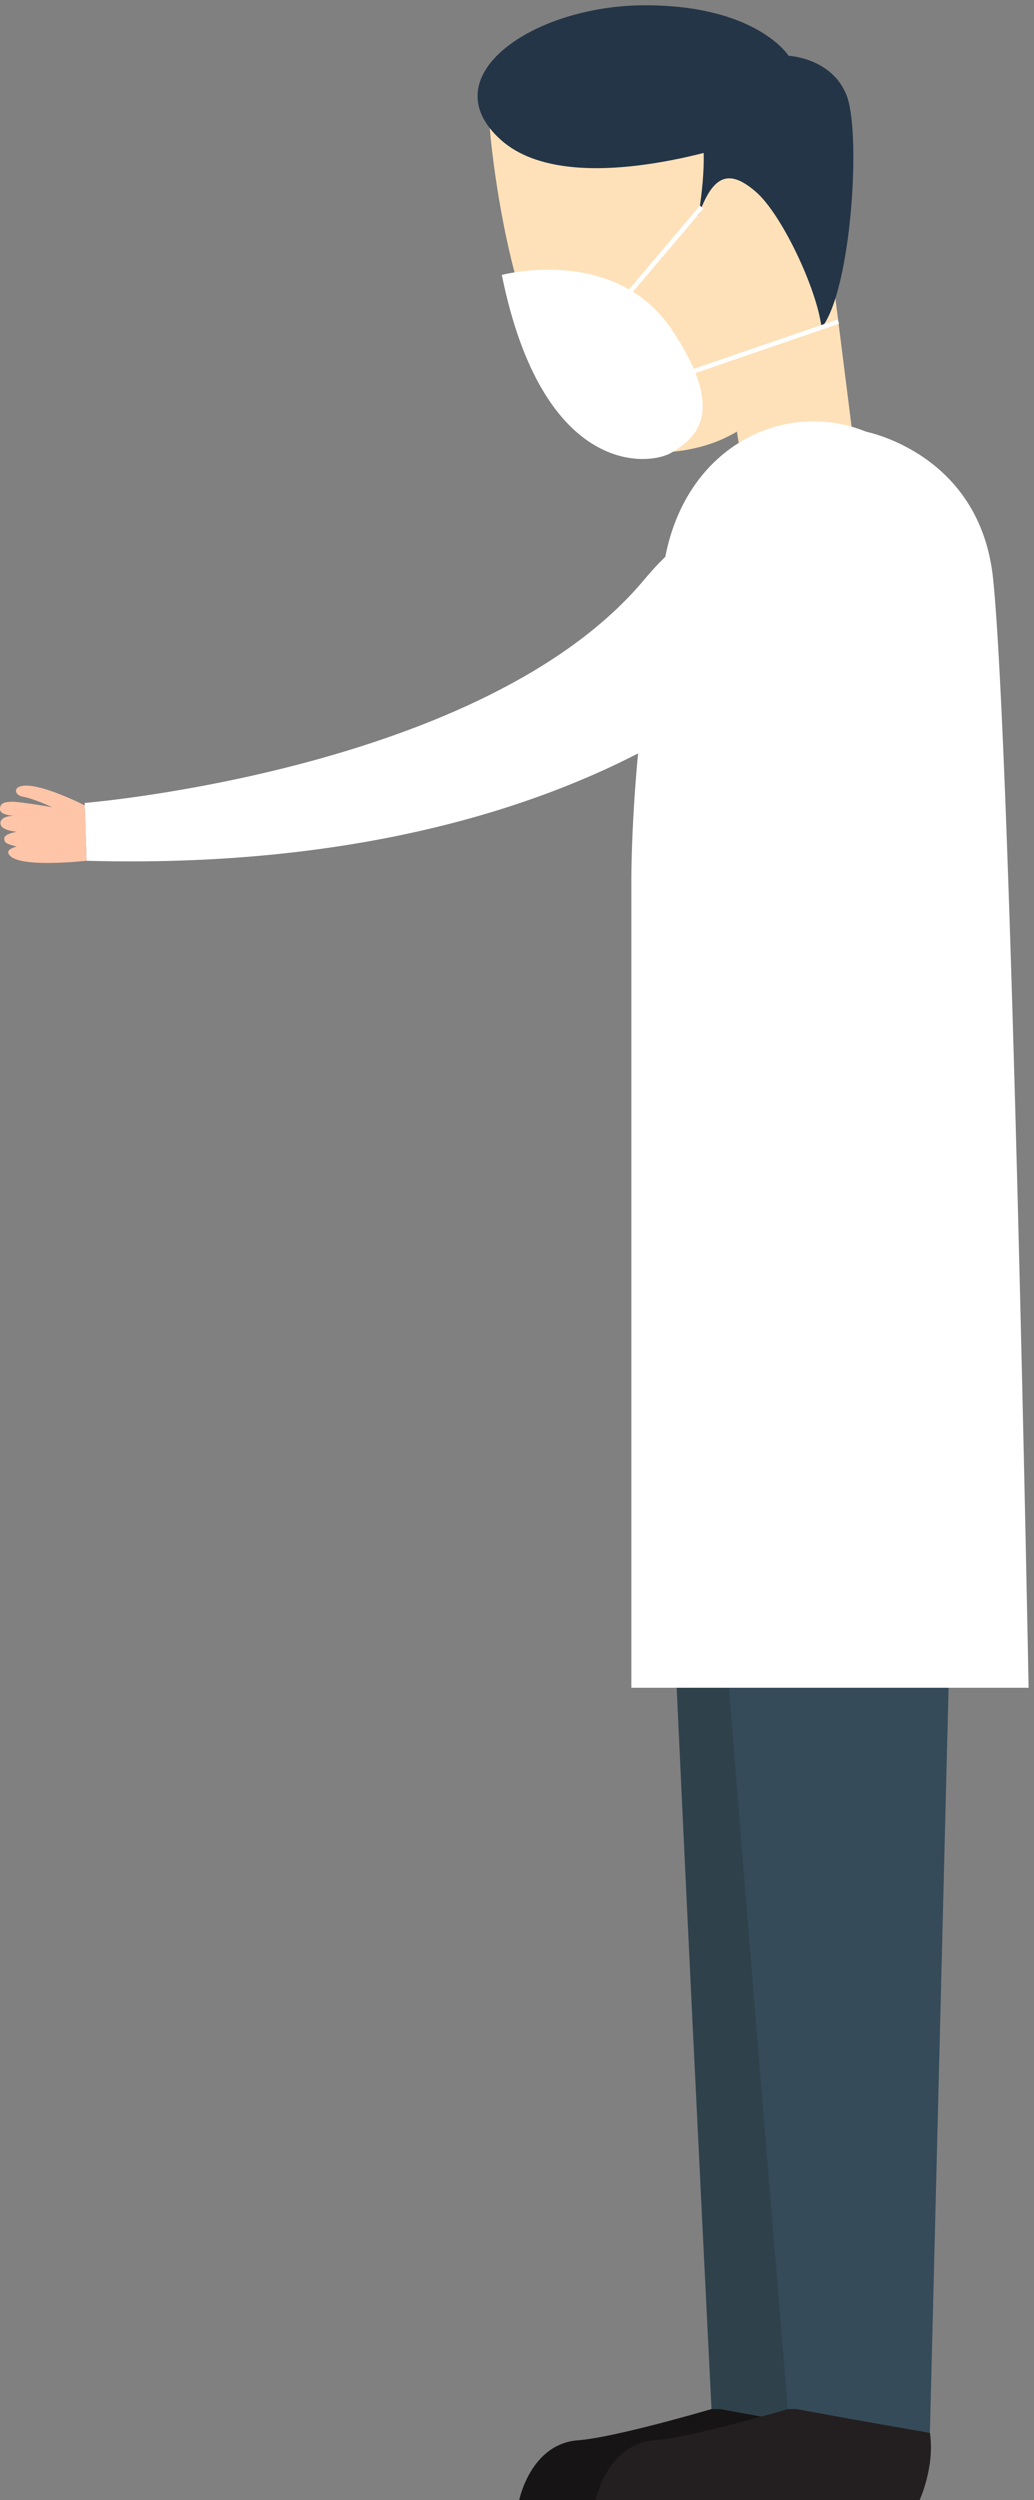 <?xml version="1.0" encoding="UTF-8" standalone="no"?>
<!-- Created with Inkscape (http://www.inkscape.org/) -->

<svg
   xmlns:dc="http://purl.org/dc/elements/1.1/"
   xmlns:cc="http://creativecommons.org/ns#"
   xmlns:rdf="http://www.w3.org/1999/02/22-rdf-syntax-ns#"
   xmlns:svg="http://www.w3.org/2000/svg"
   xmlns="http://www.w3.org/2000/svg"
   xmlns:sodipodi="http://sodipodi.sourceforge.net/DTD/sodipodi-0.dtd"
   xmlns:inkscape="http://www.inkscape.org/namespaces/inkscape"
   width="166"
   height="401"
   viewBox="0 0 166 401"
   id="svg9844"
   version="1.1"
   inkscape:version="0.91 r13725"
   sodipodi:docname="doctor_board.svg">
  <rect x="0" y="0" width="166" height="401" fill="#808080" stroke="none"/>
  <defs
     id="defs9846">
    <clipPath
       id="clipPath1826-5"
       clipPathUnits="userSpaceOnUse">
      <path
         inkscape:connector-curvature="0"
         id="path1824-2"
         d="m 70.553,574.814 202.237,0 0,-51.566 -202.237,0 z" />
    </clipPath>
    <linearGradient
       id="linearGradient1836-3"
       spreadMethod="pad"
       gradientTransform="matrix(0,98.733,98.733,0,171.671,522.831)"
       gradientUnits="userSpaceOnUse"
       y2="0"
       x2="1"
       y1="0"
       x1="0">
      <stop
         id="stop1832-6"
         offset="0"
         style="stop-opacity:1;stop-color:#ffffff" />
      <stop
         id="stop1834-5"
         offset="1"
         style="stop-opacity:1;stop-color:#231f20" />
    </linearGradient>
    <clipPath
       id="clipPath1304-6"
       clipPathUnits="userSpaceOnUse">
      <path
         inkscape:connector-curvature="0"
         id="path1302-7"
         d="m 241.93,643.216 16.903,0 0,-56.38 -16.903,0 z" />
    </clipPath>
    <clipPath
       id="clipPath1280-3"
       clipPathUnits="userSpaceOnUse">
      <path
         inkscape:connector-curvature="0"
         id="path1278-2"
         d="m 225.027,643.216 16.903,0 0,-56.38 -16.903,0 z" />
    </clipPath>
    <clipPath
       id="clipPath1256-5"
       clipPathUnits="userSpaceOnUse">
      <path
         inkscape:connector-curvature="0"
         id="path1254-4"
         d="m 199.37,650 11.807,0 0,-63.164 -11.807,0 z" />
    </clipPath>
    <clipPath
       id="clipPath1240-8"
       clipPathUnits="userSpaceOnUse">
      <path
         inkscape:connector-curvature="0"
         id="path1238-9"
         d="m 188.744,643.216 10.76,0 0,-56.38 -10.76,0 z" />
    </clipPath>
    <clipPath
       id="clipPath1224-4"
       clipPathUnits="userSpaceOnUse">
      <path
         inkscape:connector-curvature="0"
         id="path1222-4"
         d="m 211.187,654.81 13.876,0 0,-67.974 -13.876,0 z" />
    </clipPath>
    <clipPath
       id="clipPath1198-8"
       clipPathUnits="userSpaceOnUse">
      <path
         inkscape:connector-curvature="0"
         id="path1196-1"
         d="m 168.542,654.81 20.202,0 0,-67.974 -20.202,0 z" />
    </clipPath>
    <clipPath
       id="clipPath1510-4"
       clipPathUnits="userSpaceOnUse">
      <path
         inkscape:connector-curvature="0"
         id="path1508-9"
         d="m 653.895,624.349 77.357,0 0,-10.384 -77.357,0 z" />
    </clipPath>
    <clipPath
       id="clipPath1494-1"
       clipPathUnits="userSpaceOnUse">
      <path
         inkscape:connector-curvature="0"
         id="path1492-4"
         d="m 662.202,614.082 69.05,0 0,-9.462 -69.05,0 z" />
    </clipPath>
    <clipPath
       id="clipPath1478-6"
       clipPathUnits="userSpaceOnUse">
      <path
         inkscape:connector-curvature="0"
         id="path1476-2"
         d="m 648.004,604.62 83.248,0 0,-17.77 -83.248,0 z" />
    </clipPath>
    <clipPath
       id="clipPath1320-1"
       clipPathUnits="userSpaceOnUse">
      <path
         inkscape:connector-curvature="0"
         id="path1318-3"
         d="m 517.567,574.814 228.766,0 0,-51.566 -228.766,0 z" />
    </clipPath>
    <linearGradient
       id="linearGradient1330-5"
       spreadMethod="pad"
       gradientTransform="matrix(0,98.733,98.733,0,631.95,522.831)"
       gradientUnits="userSpaceOnUse"
       y2="0"
       x2="1"
       y1="0"
       x1="0">
      <stop
         id="stop1326-0"
         offset="0"
         style="stop-opacity:1;stop-color:#ffffff" />
      <stop
         id="stop1328-8"
         offset="1"
         style="stop-opacity:1;stop-color:#231f20" />
    </linearGradient>
  </defs>
  <sodipodi:namedview
     id="base"
     pagecolor="#ffffff"
     bordercolor="#666666"
     borderopacity="1.0"
     inkscape:pageopacity="0.0"
     inkscape:pageshadow="2"
     inkscape:zoom="1.4"
     inkscape:cx="266.09444"
     inkscape:cy="93.62835"
     inkscape:document-units="px"
     inkscape:current-layer="layer1"
     showgrid="false"
     units="px"
     inkscape:window-width="1680"
     inkscape:window-height="987"
     inkscape:window-x="1912"
     inkscape:window-y="-8"
     inkscape:window-maximized="1" />
  <g
     inkscape:label="Capa 1"
     inkscape:groupmode="layer"
     id="layer1"
     transform="translate(0,-651.362)">
    <g
       transform="matrix(1.315,0,0,-1.315,114.226,1037.767)"
       id="g1760">
      <path
         id="path1762"
         style="fill:#2f424c;fill-opacity:1;fill-rule:nonzero;stroke:none"
         d="m 0,0 c 0,0 -7.498,149.487 -6.62,150.224 l 27.958,5.421 C 21.295,155.39 17.333,-2.889 17.333,-2.889 Z"
         inkscape:connector-curvature="0" />
    </g>
    <g
       transform="matrix(1.315,0,0,-1.315,114.226,1037.767)"
       id="g1764">
      <path
         id="path1766"
         style="fill:#161414;fill-opacity:1;fill-rule:nonzero;stroke:none"
         d="m 0,0 c 0,0 -11.834,-3.483 -16.283,-3.807 -5.819,-0.424 -7.192,-7.296 -7.192,-7.296 l 39.549,0 c 0,0 1.884,4.056 1.259,8.214 C 9.878,-1.646 1.058,0 1.058,0"
         inkscape:connector-curvature="0" />
    </g>
    <g
       transform="matrix(1.315,0,0,-1.315,126.495,1037.767)"
       id="g1768">
      <path
         id="path1770"
         style="fill:#354b59;fill-opacity:1;fill-rule:nonzero;stroke:none"
         d="m 0,0 c 0,0 -12.938,154.908 -12.06,155.645 l 33.398,0 C 21.295,155.39 17.333,-2.889 17.333,-2.889 Z"
         inkscape:connector-curvature="0" />
    </g>
    <g
       transform="matrix(1.315,0,0,-1.315,126.495,1037.767)"
       id="g1772">
      <path
         id="path1774"
         style="fill:#231f20;fill-opacity:1;fill-rule:nonzero;stroke:none"
         d="m 0,0 c 0,0 -11.834,-3.483 -16.283,-3.807 -5.819,-0.424 -7.192,-7.296 -7.192,-7.296 l 39.549,0 c 0,0 1.884,4.056 1.259,8.214 C 9.878,-1.646 1.058,0 1.058,0"
         inkscape:connector-curvature="0" />
    </g>
    <g
       transform="matrix(1.315,0,0,-1.315,137.258,724.091)"
       id="g1776">
      <path
         id="path1778"
         style="fill:#fee1b9;fill-opacity:1;fill-rule:nonzero;stroke:none"
         d="m 0,0 -3.97,31.43 -18.419,21.916 9.845,-62.555"
         inkscape:connector-curvature="0" />
    </g>
    <g
       transform="matrix(1.315,0,0,-1.315,78.556,671.12)"
       id="g1780">
      <path
         id="path1782"
         style="fill:#fee1b9;fill-opacity:1;fill-rule:nonzero;stroke:none"
         d="m 0,0 c 0,0 2.877,-40.177 20.124,-40.177 10.838,0 18.216,6.881 18.216,19.029 L 36.64,0"
         inkscape:connector-curvature="0" />
    </g>
    <g
       transform="matrix(1.315,0,0,-1.315,120.002,673.803)"
       id="g1784">
      <path
         id="path1786"
         style="fill:#243547;fill-opacity:1;fill-rule:nonzero;stroke:none"
         d="m 0,0 c 0,0 -21.439,-7.755 -30.105,0 -8.667,7.755 3.968,16.422 17.606,16.422 13.64,0 17.517,-6.158 17.517,-6.158 z"
         inkscape:connector-curvature="0" />
    </g>
    <g
       transform="matrix(1.315,0,0,-1.315,126.598,660.311)"
       id="g1788">
      <path
         id="path1790"
         style="fill:#243547;fill-opacity:1;fill-rule:nonzero;stroke:none"
         d="m 0,0 c 0,0 5.246,-0.228 7.072,-4.79 1.823,-4.562 0.606,-23.823 -3.044,-28.386 -0.561,4.771 -4.895,13.891 -8.024,16.587 -3.154,2.721 -5.186,2.264 -7.002,-2.887 1.038,6.457 0.506,9.212 0.506,9.212 z"
         inkscape:connector-curvature="0" />
    </g>
    <g
       transform="matrix(1.315,0,0,-1.315,154.545,833.168)"
       id="g1792">
      <path
         id="path1794"
         style="fill:#ffffff;fill-opacity:1;fill-rule:nonzero;stroke:none"
         d="m 0,0 c 0,0 4.793,46.815 0,69.938 -4.794,23.121 -32.43,21.994 -36.378,0 -3.948,-21.995 6.205,-37.226 5.64,-46.248 C -31.303,14.666 -33.397,0 -33.397,0 Z"
         inkscape:connector-curvature="0" />
    </g>
    <g
       transform="matrix(1.315,0,0,-1.315,13.597,780.152)"
       id="g1796">
      <path
         id="path1798"
         style="fill:#ffffff;fill-opacity:1;fill-rule:nonzero;stroke:none"
         d="M 0,0 C 0,0 48.89,3.983 68.326,27.256 83.978,45.997 96.803,27.213 80.922,14.589 64.45,1.497 37.241,-8.085 0.23,-7.052 0.178,-5.451 0,0 0,0"
         inkscape:connector-curvature="0" />
    </g>
    <g
       transform="matrix(1.315,0,0,-1.315,13.9,789.421)"
       id="g1800">
      <path
         id="path1802"
         style="fill:#ffc5a8;fill-opacity:1;fill-rule:nonzero;stroke:none"
         d="m 0,0 c 0,0 -8.498,-0.97 -9.473,0.774 -0.361,0.466 0.375,0.835 0.946,0.941 -1.161,0.352 -1.506,0.384 -1.526,0.99 -0.019,0.605 1.582,0.83 1.582,0.83 0,0 -2.072,0.108 -2.047,1.062 0.028,0.952 1.753,0.879 1.753,0.879 0,0 -1.841,0.025 -1.809,0.849 0.031,0.824 0.778,0.849 1.524,0.872 0.745,0.025 4.848,-0.664 4.848,-0.664 0,0 -2.275,1.053 -3.547,1.271 -1.271,0.219 -1.376,1.685 1.164,1.293 2.542,-0.394 6.364,-2.346 6.364,-2.346 z"
         inkscape:connector-curvature="0" />
    </g>
    <g
       transform="matrix(1.315,0,0,-1.315,138.827,720.56)"
       id="g1804">
      <path
         id="path1806"
         style="fill:#ffffff;fill-opacity:1;fill-rule:nonzero;stroke:none"
         d="m 0,0 c 0,0 14.087,-2.567 15.672,-17.985 2.224,-21.638 4.334,-135.254 4.334,-135.254 l -48.5,0 0,98.675 c 0,5.023 0.916,42.438 12.25,48.579 C -4.911,0.155 0,0 0,0"
         inkscape:connector-curvature="0" />
    </g>
    <g
       transform="matrix(1.315,0,0,-1.315,80.563,695.458)"
       id="g1808">
      <path
         id="path1810"
         style="fill:#ffffff;fill-opacity:1;fill-rule:nonzero;stroke:none"
         d="m 0,0 c 0,0 13.82,3.674 20.741,-6.664 6.921,-10.337 2.745,-13.326 0,-14.999 C 17.996,-23.335 5.004,-24.665 0,0"
         inkscape:connector-curvature="0" />
    </g>
    <g
       transform="matrix(1.315,0,0,-1.315,100.549,698.856)"
       id="g1812">
      <path
         id="path1814"
         style="fill:#ffffff;fill-opacity:1;fill-rule:nonzero;stroke:#ffffff;stroke-width:0.551;stroke-linecap:butt;stroke-linejoin:miter;stroke-miterlimit:10;stroke-dasharray:none;stroke-opacity:1"
         d="M 0,0 9.203,10.857"
         inkscape:connector-curvature="0" />
    </g>
    <g
       transform="matrix(1.315,0,0,-1.315,110.116,711.339)"
       id="g1816">
      <path
         id="path1818"
         style="fill:#ffffff;fill-opacity:1;fill-rule:nonzero;stroke:#ffffff;stroke-width:0.551;stroke-linecap:butt;stroke-linejoin:miter;stroke-miterlimit:10;stroke-dasharray:none;stroke-opacity:1"
         d="M 0,0 18.615,6.389"
         inkscape:connector-curvature="0" />
    </g>
  </g>
</svg>
